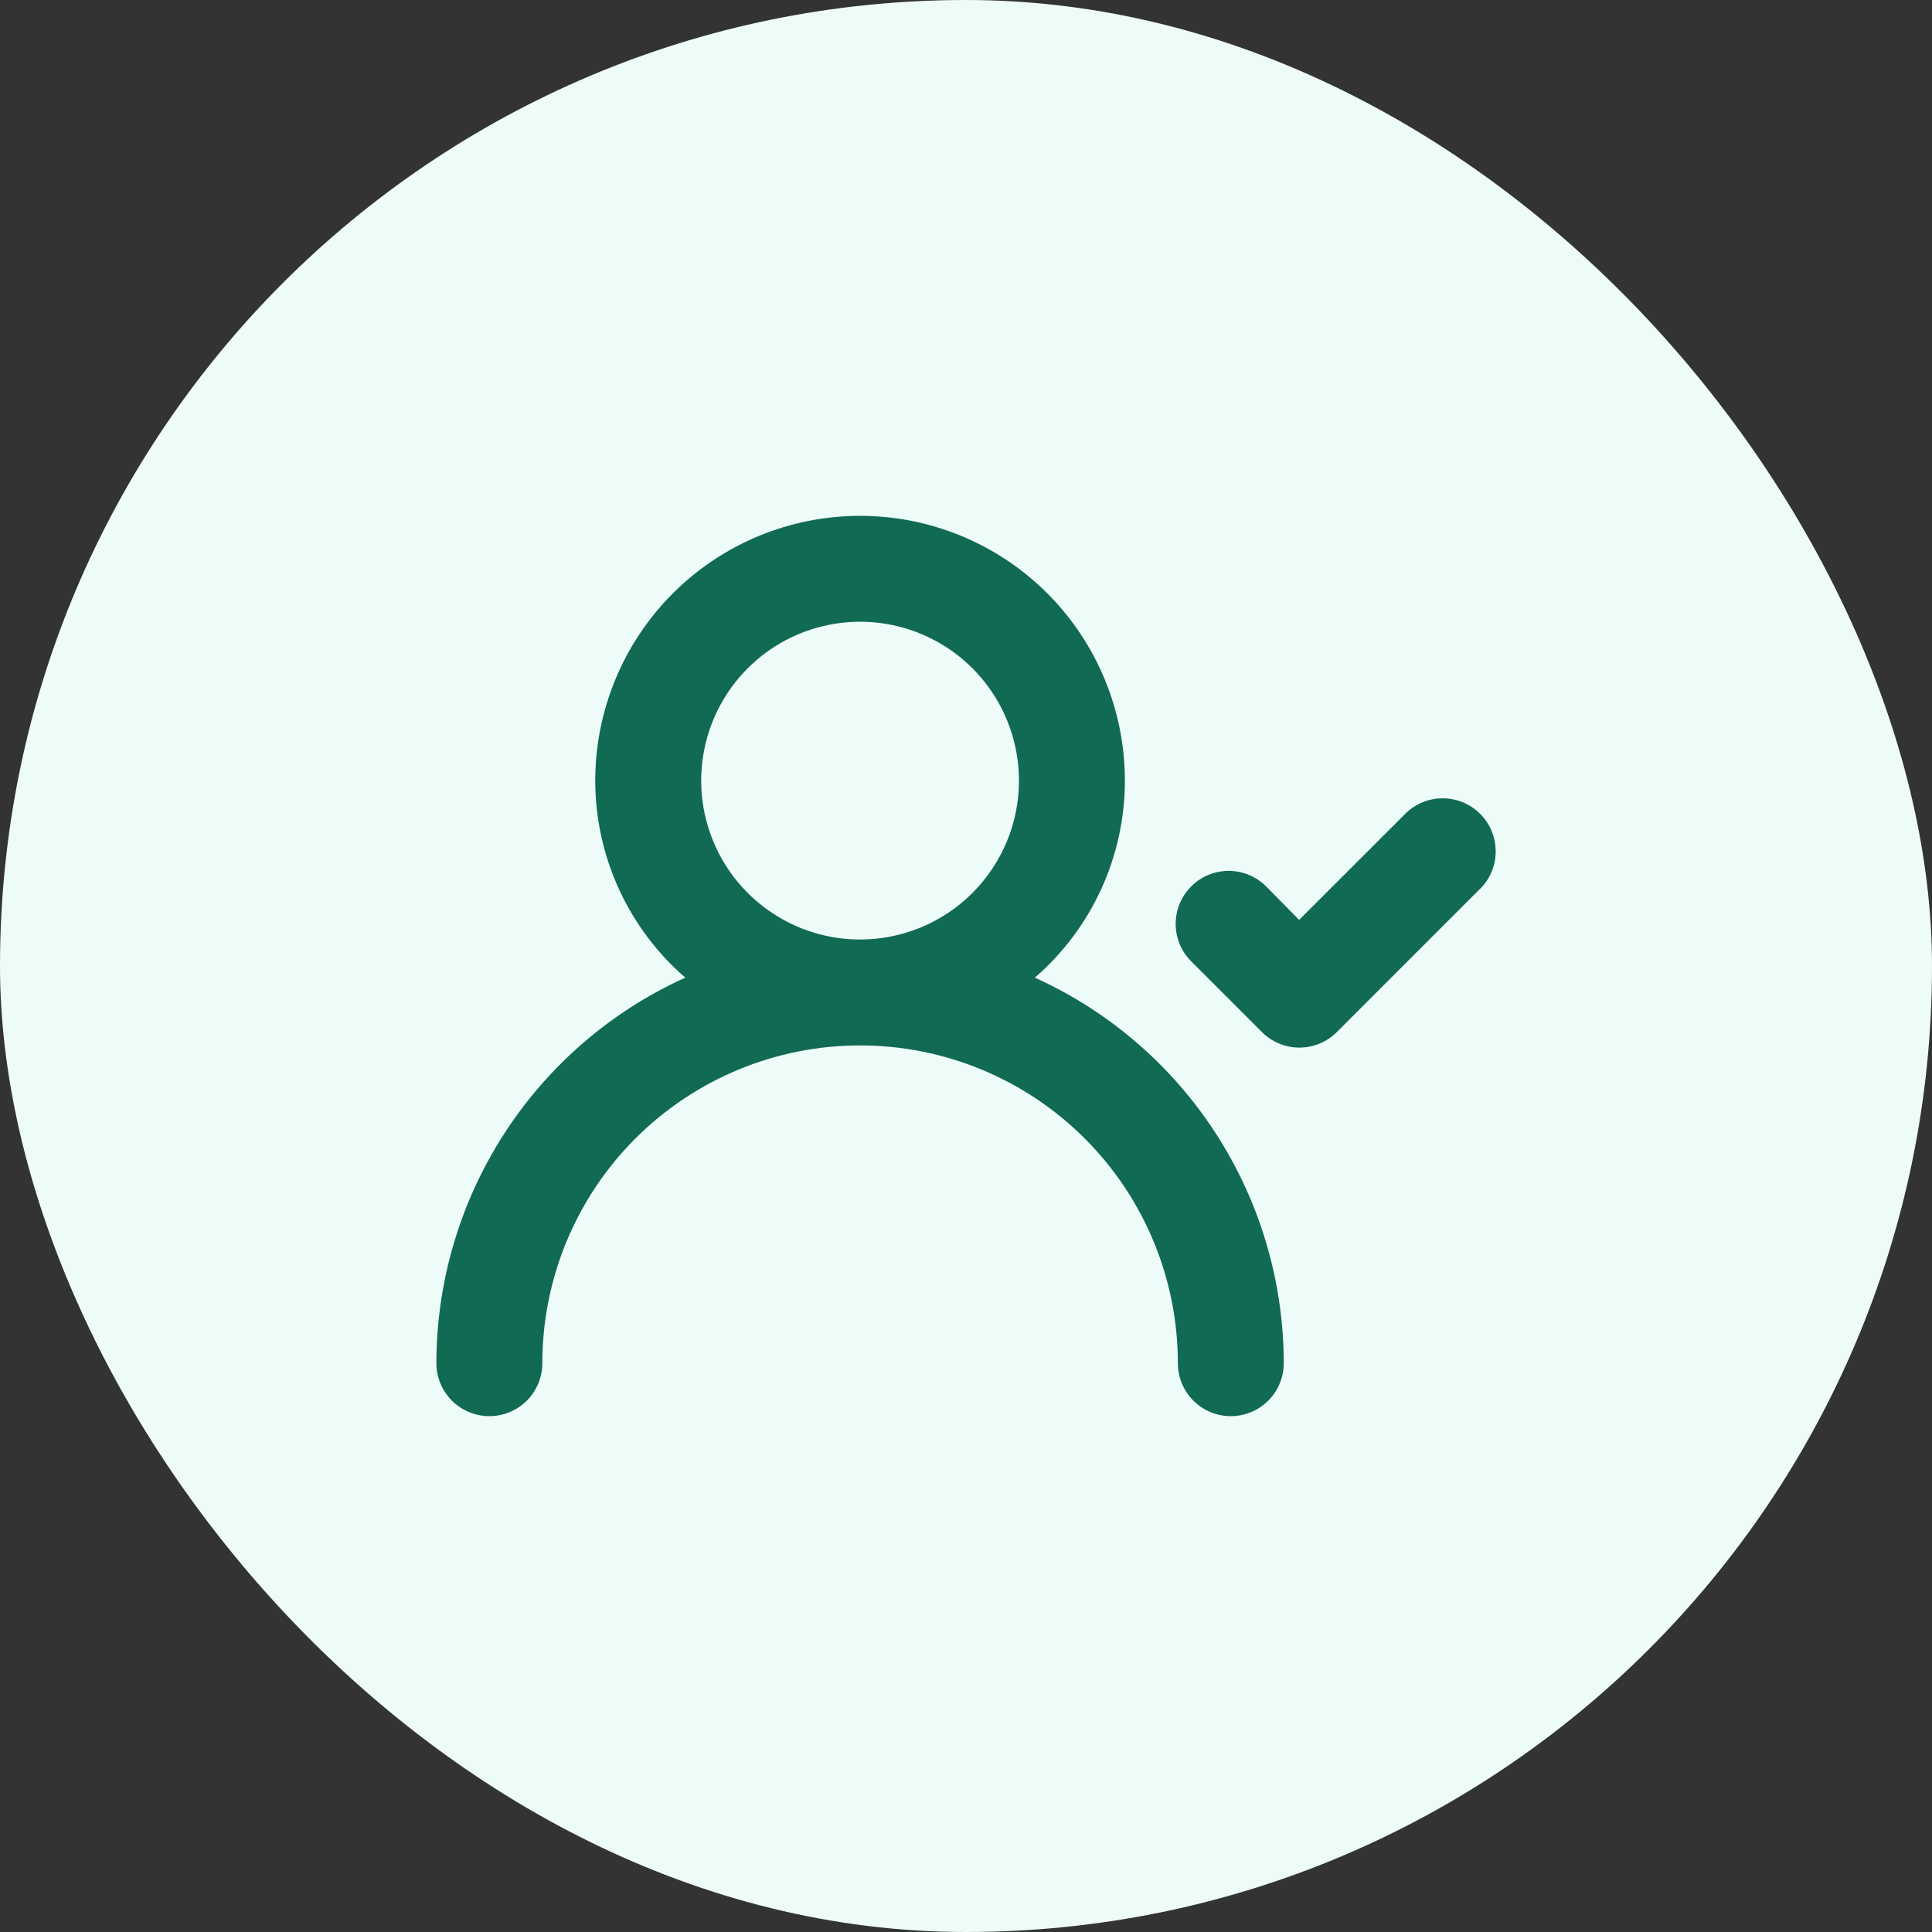 <svg width="38" height="38" viewBox="0 0 38 38" fill="none" xmlns="http://www.w3.org/2000/svg">
<rect x="0" y="0" width="38" height="38" fill="#333333" stroke="none"/>
<rect width="38" height="38" rx="19" fill="#EDFCF8"/>
<path d="M20.354 19.229C20.91 18.748 21.356 18.153 21.661 17.484C21.967 16.816 22.125 16.089 22.125 15.354C22.125 13.973 21.576 12.648 20.6 11.671C19.623 10.694 18.298 10.146 16.917 10.146C15.535 10.146 14.211 10.694 13.234 11.671C12.257 12.648 11.708 13.973 11.708 15.354C11.708 16.089 11.867 16.816 12.172 17.484C12.478 18.153 12.923 18.748 13.479 19.229C12.021 19.889 10.784 20.955 9.916 22.3C9.047 23.645 8.585 25.212 8.583 26.812C8.583 27.088 8.693 27.353 8.888 27.549C9.084 27.744 9.349 27.854 9.625 27.854C9.901 27.854 10.166 27.744 10.362 27.549C10.557 27.353 10.667 27.088 10.667 26.812C10.667 25.155 11.325 23.565 12.497 22.393C13.669 21.221 15.259 20.562 16.917 20.562C18.574 20.562 20.164 21.221 21.336 22.393C22.508 23.565 23.167 25.155 23.167 26.812C23.167 27.088 23.276 27.353 23.472 27.549C23.667 27.744 23.932 27.854 24.208 27.854C24.485 27.854 24.75 27.744 24.945 27.549C25.14 27.353 25.25 27.088 25.25 26.812C25.248 25.212 24.786 23.645 23.918 22.3C23.05 20.955 21.812 19.889 20.354 19.229ZM16.917 18.479C16.299 18.479 15.694 18.296 15.181 17.952C14.667 17.609 14.266 17.121 14.03 16.55C13.793 15.979 13.731 15.35 13.852 14.744C13.972 14.138 14.27 13.581 14.707 13.144C15.144 12.707 15.701 12.409 16.307 12.289C16.913 12.168 17.542 12.23 18.113 12.467C18.684 12.703 19.172 13.104 19.515 13.618C19.858 14.132 20.042 14.736 20.042 15.354C20.042 16.183 19.712 16.977 19.126 17.564C18.54 18.15 17.745 18.479 16.917 18.479ZM29.115 16.01C29.018 15.912 28.903 15.835 28.776 15.782C28.649 15.729 28.513 15.702 28.375 15.702C28.238 15.702 28.101 15.729 27.974 15.782C27.848 15.835 27.732 15.912 27.636 16.01L25.552 18.093L24.906 17.437C24.809 17.34 24.694 17.262 24.567 17.209C24.44 17.156 24.304 17.129 24.167 17.129C24.029 17.129 23.893 17.156 23.766 17.209C23.639 17.262 23.524 17.34 23.427 17.437C23.233 17.632 23.124 17.896 23.124 18.172C23.124 18.447 23.233 18.711 23.427 18.906L24.823 20.302C25.018 20.496 25.282 20.605 25.557 20.605C25.832 20.605 26.096 20.496 26.292 20.302L29.073 17.52C29.178 17.426 29.263 17.311 29.322 17.183C29.382 17.055 29.414 16.916 29.418 16.774C29.422 16.633 29.397 16.492 29.345 16.361C29.293 16.23 29.214 16.11 29.115 16.01Z" fill="#116A54"/>
</svg>
